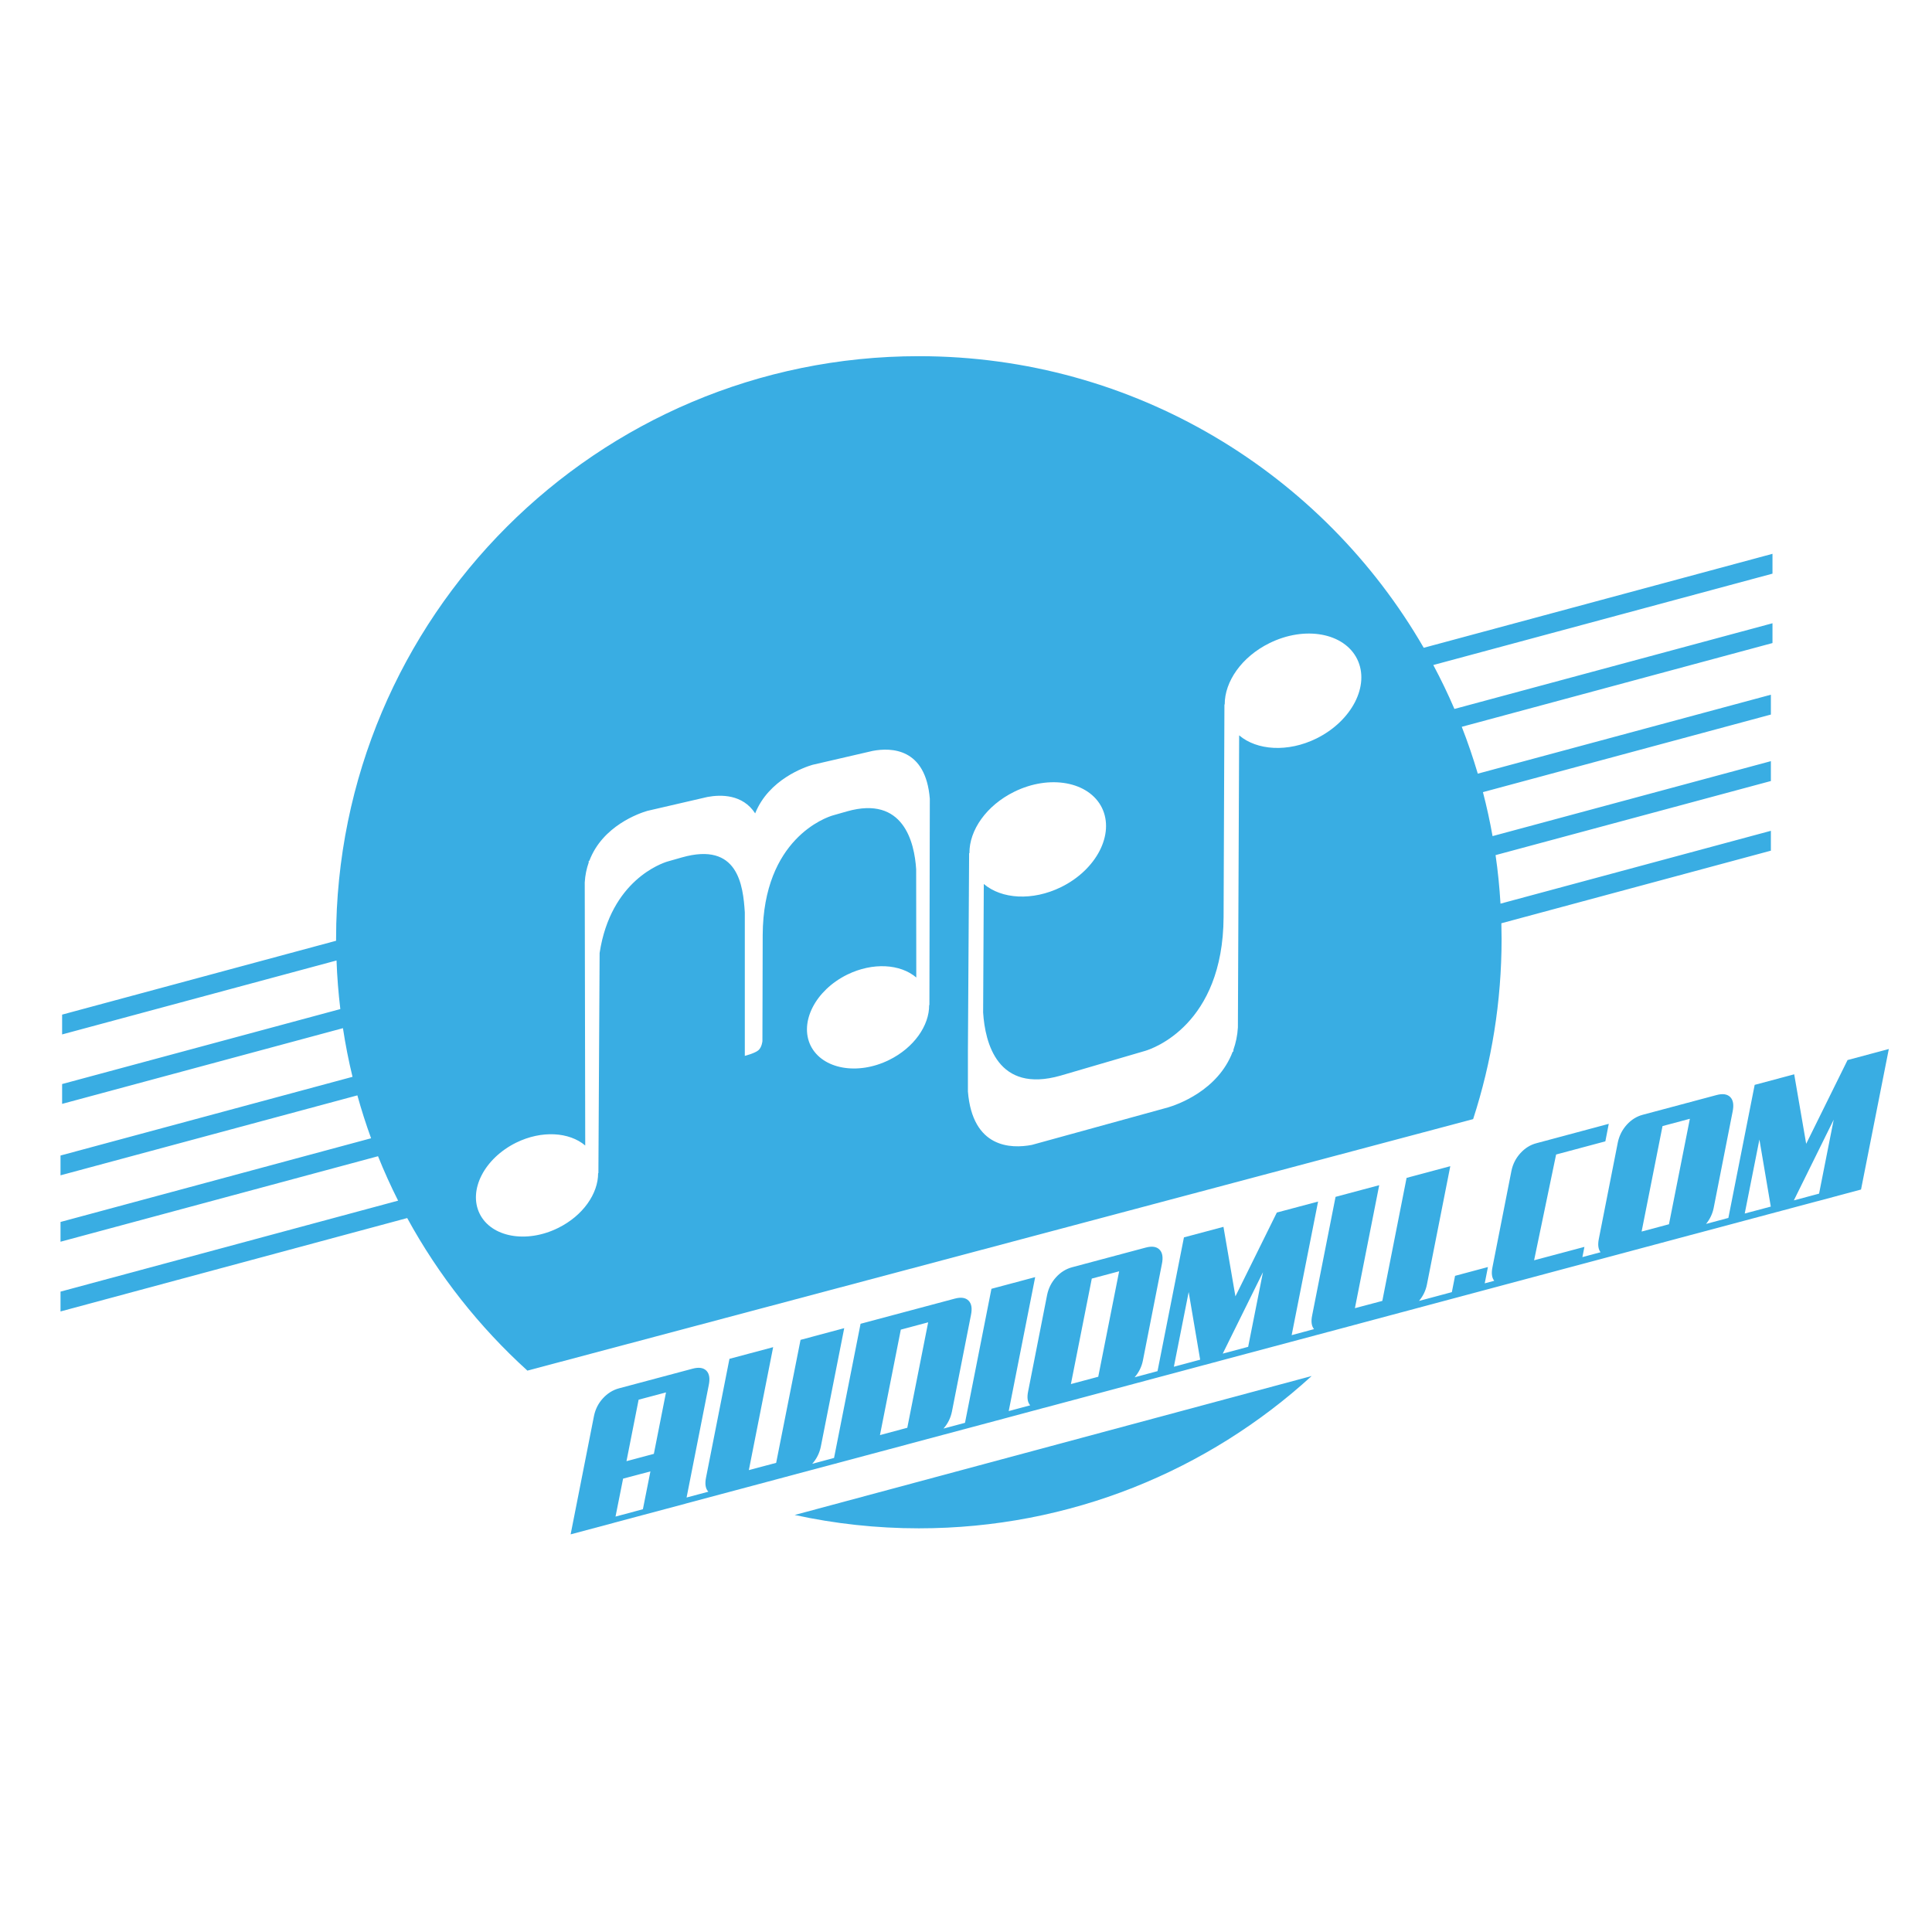 <?xml version="1.0" encoding="UTF-8" standalone="no"?>
<!-- Created with Inkscape (http://www.inkscape.org/) -->

<svg
   xmlns:dc="http://purl.org/dc/elements/1.1/"
   xmlns:cc="http://creativecommons.org/ns#"
   xmlns:rdf="http://www.w3.org/1999/02/22-rdf-syntax-ns#"
   xmlns:svg="http://www.w3.org/2000/svg"
   xmlns="http://www.w3.org/2000/svg"
   xmlns:sodipodi="http://sodipodi.sourceforge.net/DTD/sodipodi-0.dtd"
   xmlns:inkscape="http://www.inkscape.org/namespaces/inkscape"
   id="svg2"
   version="1.1"
   inkscape:version="0.48.5 r10040"
   width="558"
   height="558"
   xml:space="preserve"
   sodipodi:docname="ejemplo fabian (1).ai"><defs
     id="defs6"><clipPath
       clipPathUnits="userSpaceOnUse"
       id="clipPath16"><path
         d="M 0,0 412,0 412,318 0,318 0,0 z"
         id="path18"
         inkscape:connector-curvature="0" /></clipPath><clipPath
       clipPathUnits="userSpaceOnUse"
       id="clipPath30"><path
         d="M 0,318 412,318 412,0 0,0 0,318 z"
         id="path32"
         inkscape:connector-curvature="0" /></clipPath><clipPath
       clipPathUnits="userSpaceOnUse"
       id="clipPath38"><path
         d="M 0,318 412,318 412,0 0,0 0,318 z"
         id="path40"
         inkscape:connector-curvature="0" /></clipPath></defs><sodipodi:namedview
     pagecolor="#ffffff"
     bordercolor="#666666"
     borderopacity="1"
     objecttolerance="10"
     gridtolerance="10"
     guidetolerance="10"
     inkscape:pageopacity="0"
     inkscape:pageshadow="2"
     inkscape:window-width="1366"
     inkscape:window-height="705"
     id="namedview4"
     showgrid="true"
     inkscape:zoom="0.59371069"
     inkscape:cx="257.5"
     inkscape:cy="198.75"
     inkscape:window-x="-8"
     inkscape:window-y="-8"
     inkscape:window-maximized="1"
     inkscape:current-layer="g10"><inkscape:grid
       type="xygrid"
       id="grid5646"
       empspacing="5"
       visible="true"
       enabled="true"
       snapvisiblegridlinesonly="true" /></sodipodi:namedview><g
     id="g10"
     inkscape:groupmode="layer"
     inkscape:label="ejemplo fabian (1)"
     transform="matrix(1.25,0,0,-1.25,0,558)"><g
       transform="matrix(1.996,0,0,1.996,-154.985,44.812)"
       clip-path="url(#clipPath30)"
       id="g28"><g
         id="g36" /><g
         id="g5626"
         style="fill:#39ade3;fill-opacity:1"
         transform="translate(-5.525,-85.227)"><g
           id="g48"
           transform="translate(189.535,109.505)"
           style="fill:#39ade3;fill-opacity:1"><path
             d="M 0,0 C 17.521,0 33.481,6.683 45.473,17.632 L -14.368,1.546 C -9.736,0.536 -4.925,0 0,0"
             style="fill:#39ade3;fill-opacity:1;fill-rule:evenodd;stroke:none"
             id="path50"
             inkscape:connector-curvature="0" /></g><g
           id="g52"
           transform="translate(235.554,200.932)"
           style="fill:#39ade3;fill-opacity:1"><path
             d="m 0,0 c -3.312,-1.627 -6.885,-1.375 -8.938,0.368 l -0.145,-33.803 0,-0.008 c -0.054,-0.954 -0.246,-1.807 -0.519,-2.585 l 0,-0.196 -0.083,-0.025 c -1.711,-4.533 -6.486,-6.161 -7.503,-6.457 l -15.751,-4.337 c -2.41,-0.458 -6.863,-0.381 -7.397,6.183 l 0,4.658 0.141,22.933 0.036,0.004 c -0.024,2.643 1.953,5.509 5.178,7.098 4.099,2.027 8.655,1.191 10.159,-1.85 1.489,-3.052 -0.626,-7.164 -4.727,-9.182 -3.324,-1.628 -6.892,-1.389 -8.948,0.363 l -0.077,-14.888 c 0.227,-3.501 1.656,-9.379 8.956,-7.301 l 9.814,2.872 c 0.815,0.244 9.001,2.983 9.065,15.489 l 0.098,24.609 0.033,0 c -0.015,2.633 1.95,5.509 5.179,7.097 4.108,2.03 8.658,1.195 10.158,-1.854 C 6.224,6.138 4.106,2.028 0,0 m -44.793,-30.855 -0.03,-0.003 c 0.021,-2.361 -1.749,-4.927 -4.629,-6.35 -3.67,-1.811 -7.74,-1.063 -9.091,1.656 -1.33,2.732 0.568,6.413 4.232,8.22 2.975,1.455 6.163,1.236 7.999,-0.332 l -0.014,12.533 c -0.199,3.127 -1.476,8.553 -8.009,6.697 l -1.644,-0.469 c -0.731,-0.215 -8.054,-2.666 -8.112,-13.846 l -0.032,-12.285 c 0,0 -0.062,-0.709 -0.468,-1.055 -0.408,-0.35 -1.57,-0.648 -1.57,-0.648 l 0,16.608 c -0.201,3.126 -0.77,8.222 -7.3,6.361 l -1.647,-0.47 c -0.651,-0.195 -6.574,-2.176 -7.861,-10.589 -0.034,-4.569 -0.141,-25.487 -0.141,-25.487 l -0.033,0 c 0.013,-2.354 -1.743,-4.924 -4.634,-6.346 -3.672,-1.816 -7.744,-1.069 -9.082,1.659 -1.337,2.73 0.556,6.403 4.228,8.218 2.964,1.456 6.157,1.231 7.996,-0.33 l -0.057,30.448 0,0.007 c 0.05,0.85 0.216,1.617 0.461,2.311 l 0,0.175 0.076,0.024 c 1.528,4.052 5.799,5.507 6.707,5.772 l 6.961,1.611 c 1.555,0.29 4.074,0.327 5.524,-1.899 1.573,3.931 5.743,5.359 6.642,5.621 l 6.961,1.611 c 2.149,0.405 6.135,0.34 6.614,-5.535 l -0.047,-23.888 z M 52.8,21.382 12.429,10.503 C 0.772,30.684 -21.034,44.26 -46.016,44.26 c -37.259,0 -67.46,-30.201 -67.46,-67.455 l 0,-0.215 -31.715,-8.551 0,-2.293 31.766,8.561 c 0.067,-1.897 0.219,-3.773 0.44,-5.626 l -32.206,-8.678 0,-2.296 32.509,8.763 c 0.29,-1.905 0.659,-3.783 1.108,-5.632 l -33.802,-9.109 0,-2.292 34.364,9.255 c 0.465,-1.68 0.995,-3.339 1.586,-4.966 l -35.95,-9.688 0,-2.288 36.755,9.897 c 0.705,-1.754 1.48,-3.469 2.325,-5.143 l -39.08,-10.53 0,-2.296 40.132,10.812 c 3.633,-6.647 8.348,-12.611 13.914,-17.662 l 109.477,29.114 c 2.135,6.577 3.294,13.58 3.294,20.863 0,0.602 -0.01,1.205 -0.026,1.809 l 31.199,8.404 0,2.299 -31.299,-8.432 c -0.116,1.892 -0.298,3.768 -0.571,5.617 l 31.87,8.578 0,2.299 -32.218,-8.676 c -0.307,1.72 -0.678,3.418 -1.114,5.09 l 33.332,8.981 0,2.297 -33.927,-9.139 c -0.547,1.842 -1.16,3.652 -1.856,5.424 l 35.969,9.695 0,2.292 -36.819,-9.919 c -0.746,1.733 -1.56,3.429 -2.445,5.084 l 39.264,10.577 0,2.297 z"
             style="fill:#39ade3;fill-opacity:1;fill-rule:evenodd;stroke:none"
             id="path54"
             inkscape:connector-curvature="0" /></g><g
           id="g56"
           transform="translate(290.828,147.468)"
           style="fill:#39ade3;fill-opacity:1"><path
             d="M 0,0 4.613,9.342 2.92,0.782 0,0 z m -3.987,7.046 1.318,-7.765 -3.017,-0.802 1.699,8.567 z m -62.125,-24.786 4.657,9.427 -1.714,-8.639 -2.943,-0.788 z m -5.657,-1.517 1.714,8.649 1.33,-7.833 -3.044,-0.816 z m -64.634,-17.346 0.876,4.391 3.164,0.84 -0.871,-4.38 -3.169,-0.851 z m 2.674,13.531 3.169,0.843 -1.405,-7.113 -3.169,-0.847 1.405,7.117 z m 30.351,8.109 3.167,0.847 -2.416,-12.206 -3.165,-0.85 2.414,12.209 z m 22.108,5.91 3.166,0.844 -2.419,-12.207 -3.165,-0.847 2.418,12.21 z m 66.068,17.654 3.165,0.845 -2.419,-12.209 -3.167,-0.846 2.421,12.21 z M 6.217,16.246 1.427,6.549 0.041,14.595 -4.535,13.373 -7.579,-2.031 -10.164,-2.726 c 0.436,0.534 0.736,1.144 0.88,1.836 l 2.197,11.168 c 0.161,0.773 0.066,1.336 -0.273,1.679 -0.347,0.35 -0.875,0.427 -1.596,0.233 l -8.535,-2.28 c -0.703,-0.187 -1.319,-0.569 -1.848,-1.151 -0.525,-0.584 -0.87,-1.263 -1.034,-2.03 l -2.199,-11.168 c -0.143,-0.702 -0.073,-1.214 0.197,-1.565 l -2.102,-0.562 0.233,1.183 -5.825,-1.552 2.548,12.244 5.701,1.525 0.395,2.027 -8.379,-2.246 C -30.51,6.432 -31.125,6.046 -31.654,5.465 -32.18,4.887 -32.526,4.21 -32.688,3.438 l -2.199,-11.169 c -0.146,-0.71 -0.075,-1.227 0.203,-1.576 l -1.099,-0.295 0.369,1.886 -3.804,-1.019 -0.372,-1.887 -3.805,-1.02 c 0.462,0.545 0.773,1.169 0.916,1.884 l 2.709,13.716 -5.059,-1.353 -2.81,-14.241 -3.172,-0.842 2.813,14.237 -5.054,-1.351 -2.708,-13.721 c -0.149,-0.713 -0.072,-1.242 0.216,-1.59 l -2.589,-0.698 3.059,15.466 -4.775,-1.272 -4.794,-9.703 -1.385,8.048 -4.575,-1.221 -3.058,-15.483 -2.65,-0.713 c 0.48,0.557 0.807,1.2 0.955,1.932 l 2.198,11.172 c 0.164,0.771 0.072,1.33 -0.274,1.677 -0.344,0.351 -0.875,0.426 -1.595,0.234 l -8.533,-2.279 c -0.702,-0.191 -1.32,-0.575 -1.847,-1.154 -0.528,-0.581 -0.871,-1.258 -1.033,-2.034 l -2.197,-11.166 c -0.156,-0.739 -0.072,-1.278 0.235,-1.626 l -2.485,-0.667 3.063,15.507 -5.063,-1.352 -3.061,-15.515 -2.491,-0.665 c 0.498,0.562 0.825,1.216 0.977,1.959 l 2.202,11.174 c 0.162,0.769 0.072,1.33 -0.275,1.677 -0.345,0.346 -0.875,0.425 -1.594,0.233 l -10.908,-2.913 -3.069,-15.53 -2.526,-0.68 c 0.507,0.572 0.839,1.234 0.994,1.986 l 2.709,13.717 -5.056,-1.354 -2.822,-14.236 -3.162,-0.842 2.814,14.234 -5.059,-1.352 -2.706,-13.717 c -0.156,-0.763 -0.072,-1.315 0.264,-1.663 l -2.52,-0.674 2.565,13.004 c 0.162,0.773 0.069,1.33 -0.272,1.677 -0.345,0.346 -0.882,0.424 -1.597,0.232 l -8.534,-2.278 c -0.701,-0.191 -1.319,-0.574 -1.849,-1.155 -0.531,-0.578 -0.869,-1.256 -1.031,-2.027 l -2.705,-13.717 5.057,1.349 0,0.004 3.163,0.844 5.062,1.349 0,0.005 4.249,1.135 c 0.005,0.004 0.011,0.004 0.017,0.004 l 8.535,2.28 c 0.005,0 0.009,0.005 0.012,0.005 l 4.254,1.135 0,-0.003 10.912,2.918 c 0,0.001 0.006,0.003 0.006,0.003 l 4.24,1.132 0,-0.002 4.96,1.326 4.345,1.165 0.016,0 8.532,2.282 c 0.004,0.004 0.007,0.004 0.012,0.004 l 4.787,1.28 1.518,0.404 3.317,0.89 2.067,0.55 0,0.002 3.214,0.859 5.035,1.343 4.39,1.173 0.011,0 8.531,2.284 c 0.01,0 0.016,0.004 0.021,0.004 l 5.588,1.496 0.543,0.144 6.176,1.652 c 0.003,0 0.006,0 0.008,10e-4 l 6.187,1.656 6.123,1.633 c 0.002,0.003 0.005,0.003 0.011,0.003 l 8.534,2.283 c 0,0 0.002,0 0.002,10e-4 l 4.42,1.176 1.889,0.507 8.599,2.297 0,-0.005 5.033,1.35 3.217,16.267 -4.777,-1.279 z"
             style="fill:#39ade3;fill-opacity:1;fill-rule:nonzero;stroke:none"
             id="path58"
             inkscape:connector-curvature="0" /></g></g></g></g></svg>